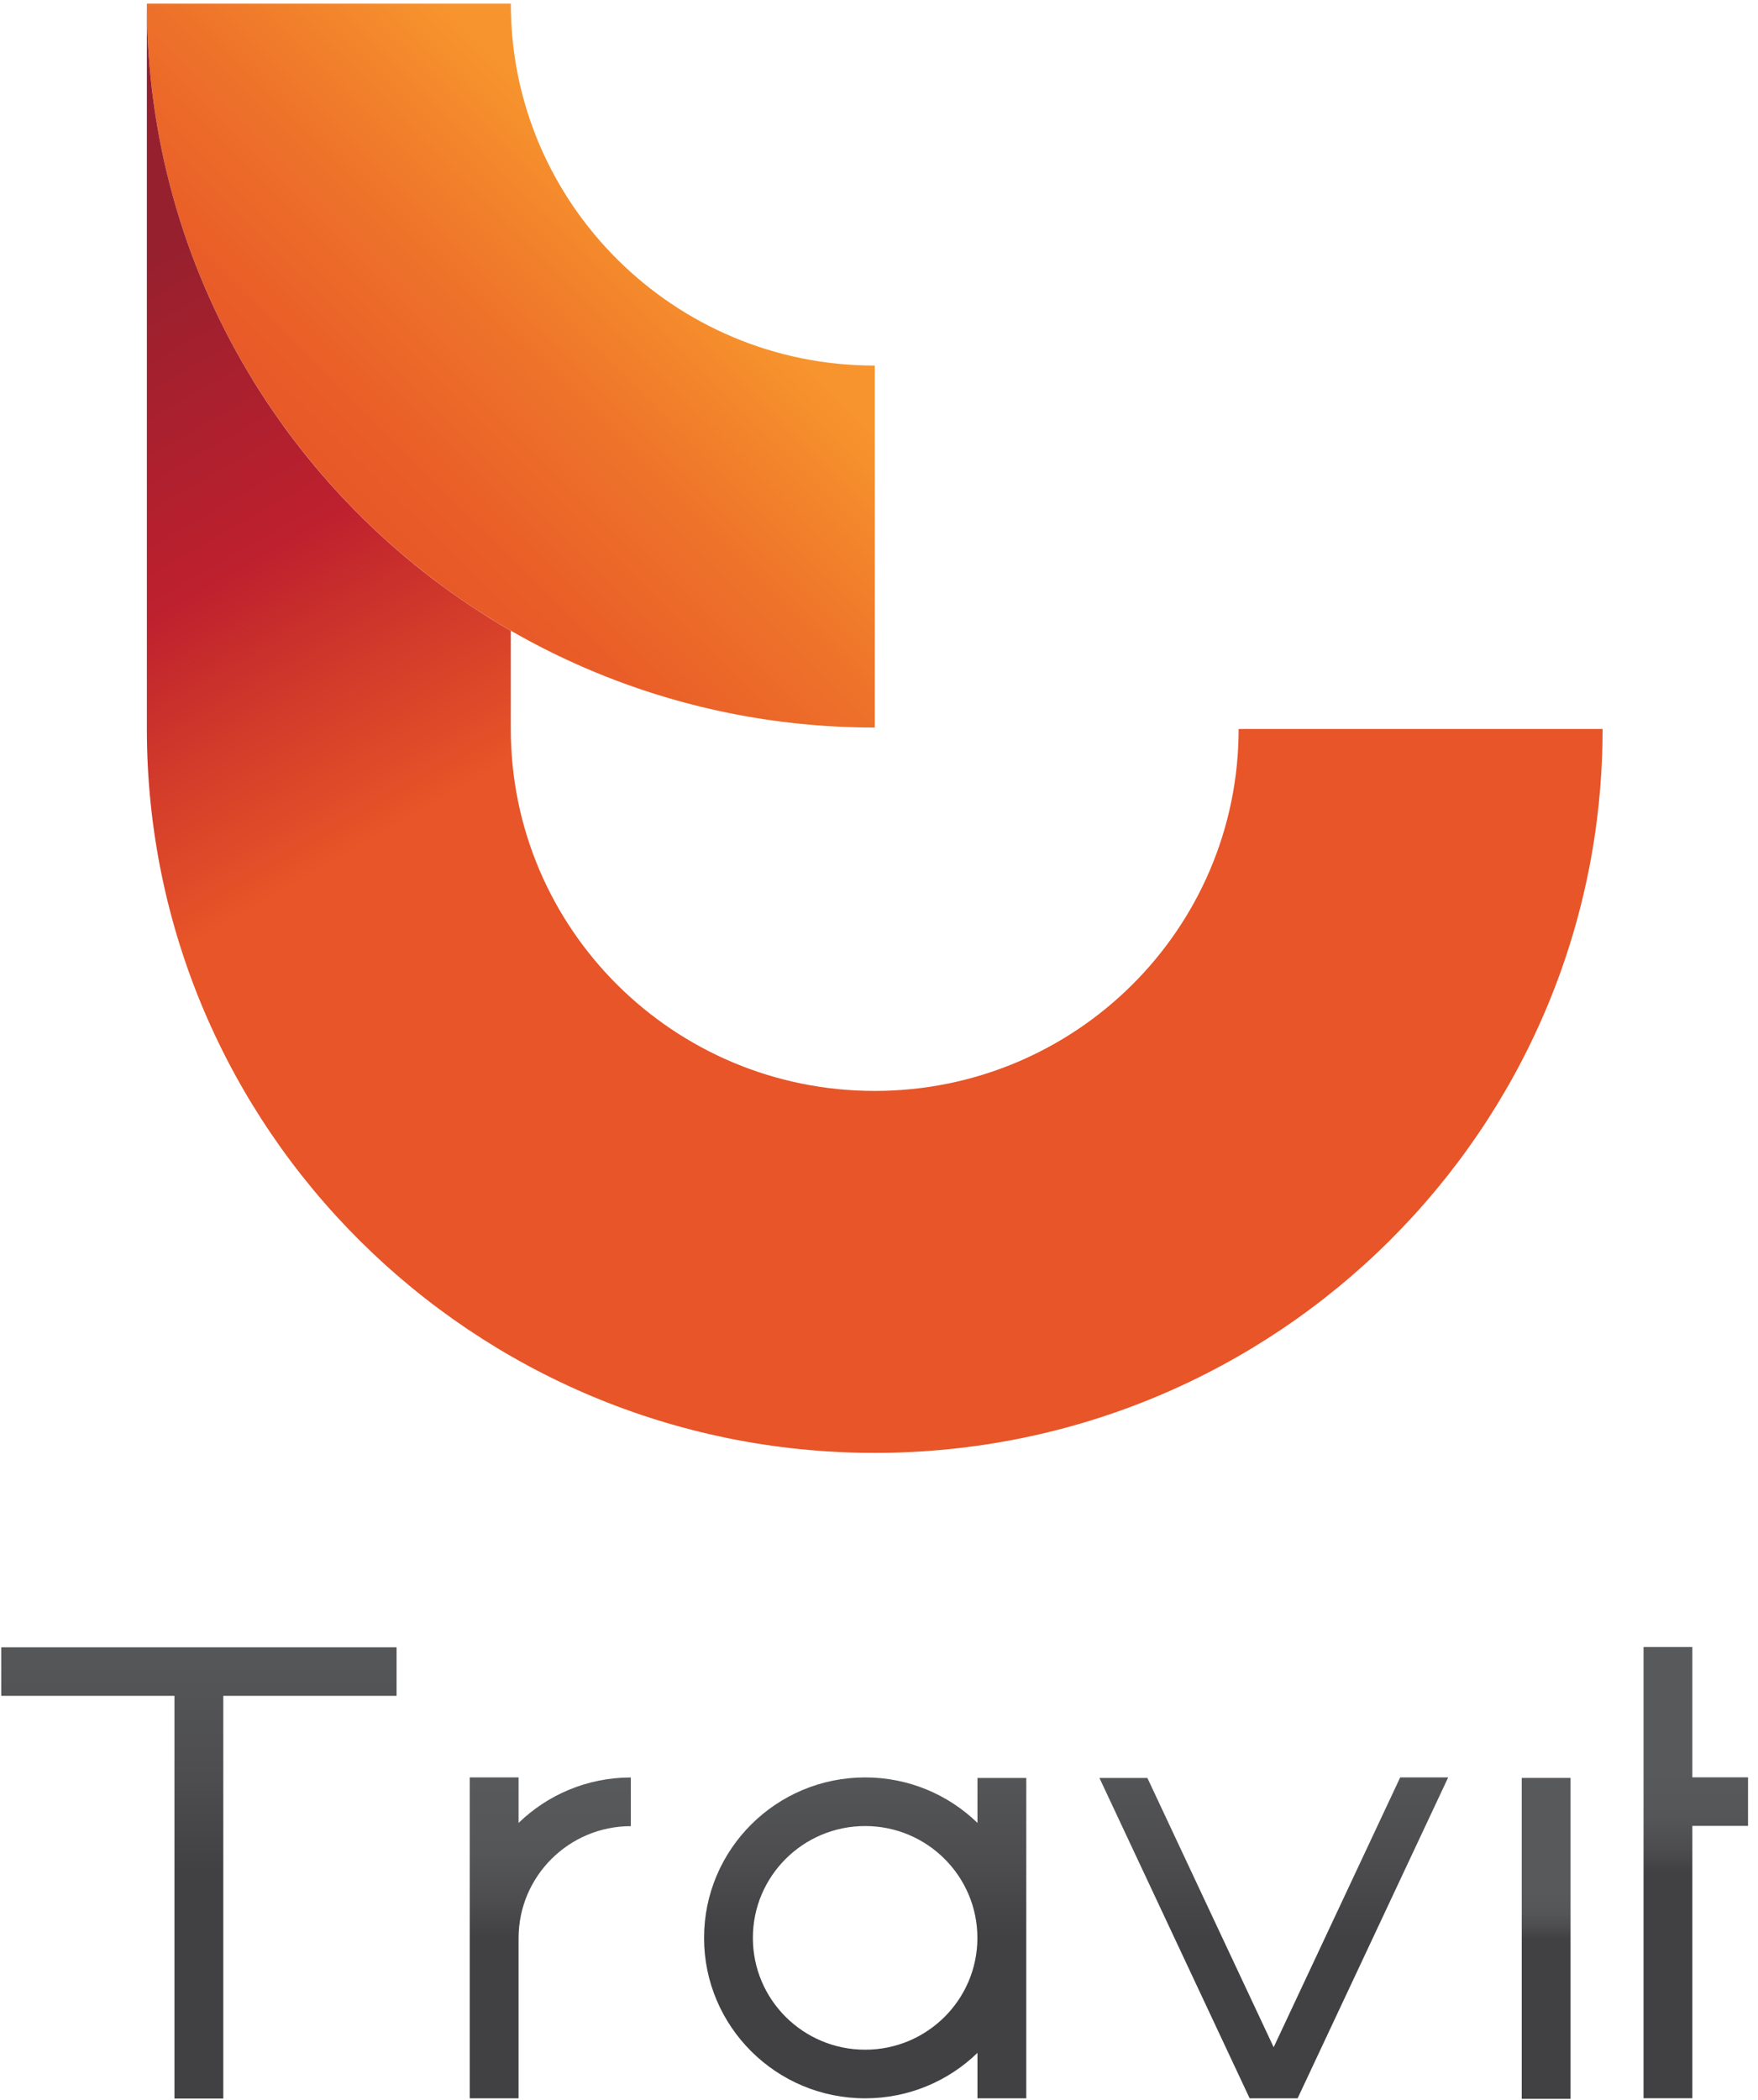 <svg width="67" height="80" viewBox="0 0 67 80" fill="none" xmlns="http://www.w3.org/2000/svg">
<g clip-path="url(#clip0_251_299)">
<path d="M33.338 13.928V27.715C18.024 27.72 5.592 15.36 5.598 0.139H19.468C19.462 7.748 25.689 13.933 33.338 13.926V13.928Z" fill="url(#paint0_linear_251_299)"/>
<path d="M19.467 27.771C19.467 35.386 25.677 41.558 33.337 41.558C40.996 41.558 47.206 35.385 47.206 27.771H61.077C61.077 43 48.657 55.347 33.335 55.347C18.013 55.347 5.597 43.001 5.597 27.771V0.141C5.597 10.348 11.175 19.259 19.467 24.027V27.771Z" fill="url(#paint1_linear_251_299)"/>
<path d="M64.498 69.556V79.931H62.638V62.743H64.498V67.707H66.62V69.556H64.498Z" fill="url(#paint2_linear_251_299)"/>
<path d="M59.856 67.729H57.996V79.954H59.856V67.729Z" fill="url(#paint3_linear_251_299)"/>
<path d="M48.546 77.978L53.363 67.71H55.192L49.454 79.934H47.626L41.904 67.736L41.916 67.731H43.729L48.538 77.981L48.546 77.978Z" fill="url(#paint4_linear_251_299)"/>
<path d="M32.972 78.082C35.333 78.082 37.25 76.176 37.25 73.823C37.25 71.471 35.333 69.562 32.972 69.562C30.61 69.562 28.693 71.469 28.693 73.823C28.693 76.177 30.61 78.082 32.972 78.082ZM39.113 67.731V79.934H37.253V78.209L37.25 78.205C36.145 79.276 34.636 79.934 32.972 79.934C29.582 79.934 26.833 77.198 26.833 73.823C26.833 70.448 29.582 67.71 32.972 67.71C34.637 67.71 36.145 68.369 37.25 69.439L37.253 69.443V67.731H39.113Z" fill="url(#paint5_linear_251_299)"/>
<path d="M19.764 69.443C20.87 68.372 22.38 67.712 24.042 67.712V69.566C21.684 69.566 19.769 71.471 19.764 73.822V79.933H17.904V67.709H19.764V69.441V69.443Z" fill="url(#paint6_linear_251_299)"/>
<path d="M15.114 62.753V64.602H8.51V79.942H6.65V64.602H0.047V62.753H15.114Z" fill="url(#paint7_linear_251_299)"/>
</g>
<defs>
<linearGradient id="paint0_linear_251_299" x1="12.532" y1="20.822" x2="32.029" y2="1.207" gradientUnits="userSpaceOnUse">
<stop stop-color="#E75528"/>
<stop offset="0.15" stop-color="#E95D28"/>
<stop offset="0.38" stop-color="#EE732A"/>
<stop offset="0.64" stop-color="#F7942D"/>
</linearGradient>
<linearGradient id="paint1_linear_251_299" x1="28.79" y1="23.64" x2="1.27" y2="-24.313" gradientUnits="userSpaceOnUse">
<stop stop-color="#E75528"/>
<stop offset="0.1" stop-color="#D43D2A"/>
<stop offset="0.21" stop-color="#BE202E"/>
<stop offset="0.43" stop-color="#96202E"/>
</linearGradient>
<linearGradient id="paint2_linear_251_299" x1="64.63" y1="71.338" x2="64.63" y2="67.379" gradientUnits="userSpaceOnUse">
<stop stop-color="#414042"/>
<stop offset="0.24" stop-color="#4D4D4F"/>
<stop offset="0.53" stop-color="#555658"/>
<stop offset="1" stop-color="#58595B"/>
</linearGradient>
<linearGradient id="paint3_linear_251_299" x1="58.927" y1="73.841" x2="58.927" y2="71.992" gradientUnits="userSpaceOnUse">
<stop stop-color="#414042"/>
<stop offset="0.24" stop-color="#4D4D4F"/>
<stop offset="0.53" stop-color="#555658"/>
<stop offset="1" stop-color="#58595B"/>
</linearGradient>
<linearGradient id="paint4_linear_251_299" x1="48.547" y1="73.823" x2="48.547" y2="60.614" gradientUnits="userSpaceOnUse">
<stop stop-color="#414042"/>
<stop offset="0.24" stop-color="#4D4D4F"/>
<stop offset="0.53" stop-color="#555658"/>
<stop offset="1" stop-color="#58595B"/>
</linearGradient>
<linearGradient id="paint5_linear_251_299" x1="32.973" y1="73.823" x2="32.973" y2="61.617" gradientUnits="userSpaceOnUse">
<stop stop-color="#414042"/>
<stop offset="0.24" stop-color="#4D4D4F"/>
<stop offset="0.53" stop-color="#555658"/>
<stop offset="1" stop-color="#58595B"/>
</linearGradient>
<linearGradient id="paint6_linear_251_299" x1="20.973" y1="73.823" x2="20.973" y2="67.721" gradientUnits="userSpaceOnUse">
<stop stop-color="#414042"/>
<stop offset="0.24" stop-color="#4D4D4F"/>
<stop offset="0.53" stop-color="#555658"/>
<stop offset="1" stop-color="#58595B"/>
</linearGradient>
<linearGradient id="paint7_linear_251_299" x1="7.581" y1="71.348" x2="7.581" y2="56.37" gradientUnits="userSpaceOnUse">
<stop stop-color="#414042"/>
<stop offset="0.24" stop-color="#4D4D4F"/>
<stop offset="0.53" stop-color="#555658"/>
<stop offset="1" stop-color="#58595B"/>
</linearGradient>
<clipPath id="clip0_251_299">
<rect width="66.667" height="80" fill="white"/>
</clipPath>
</defs>
</svg>
